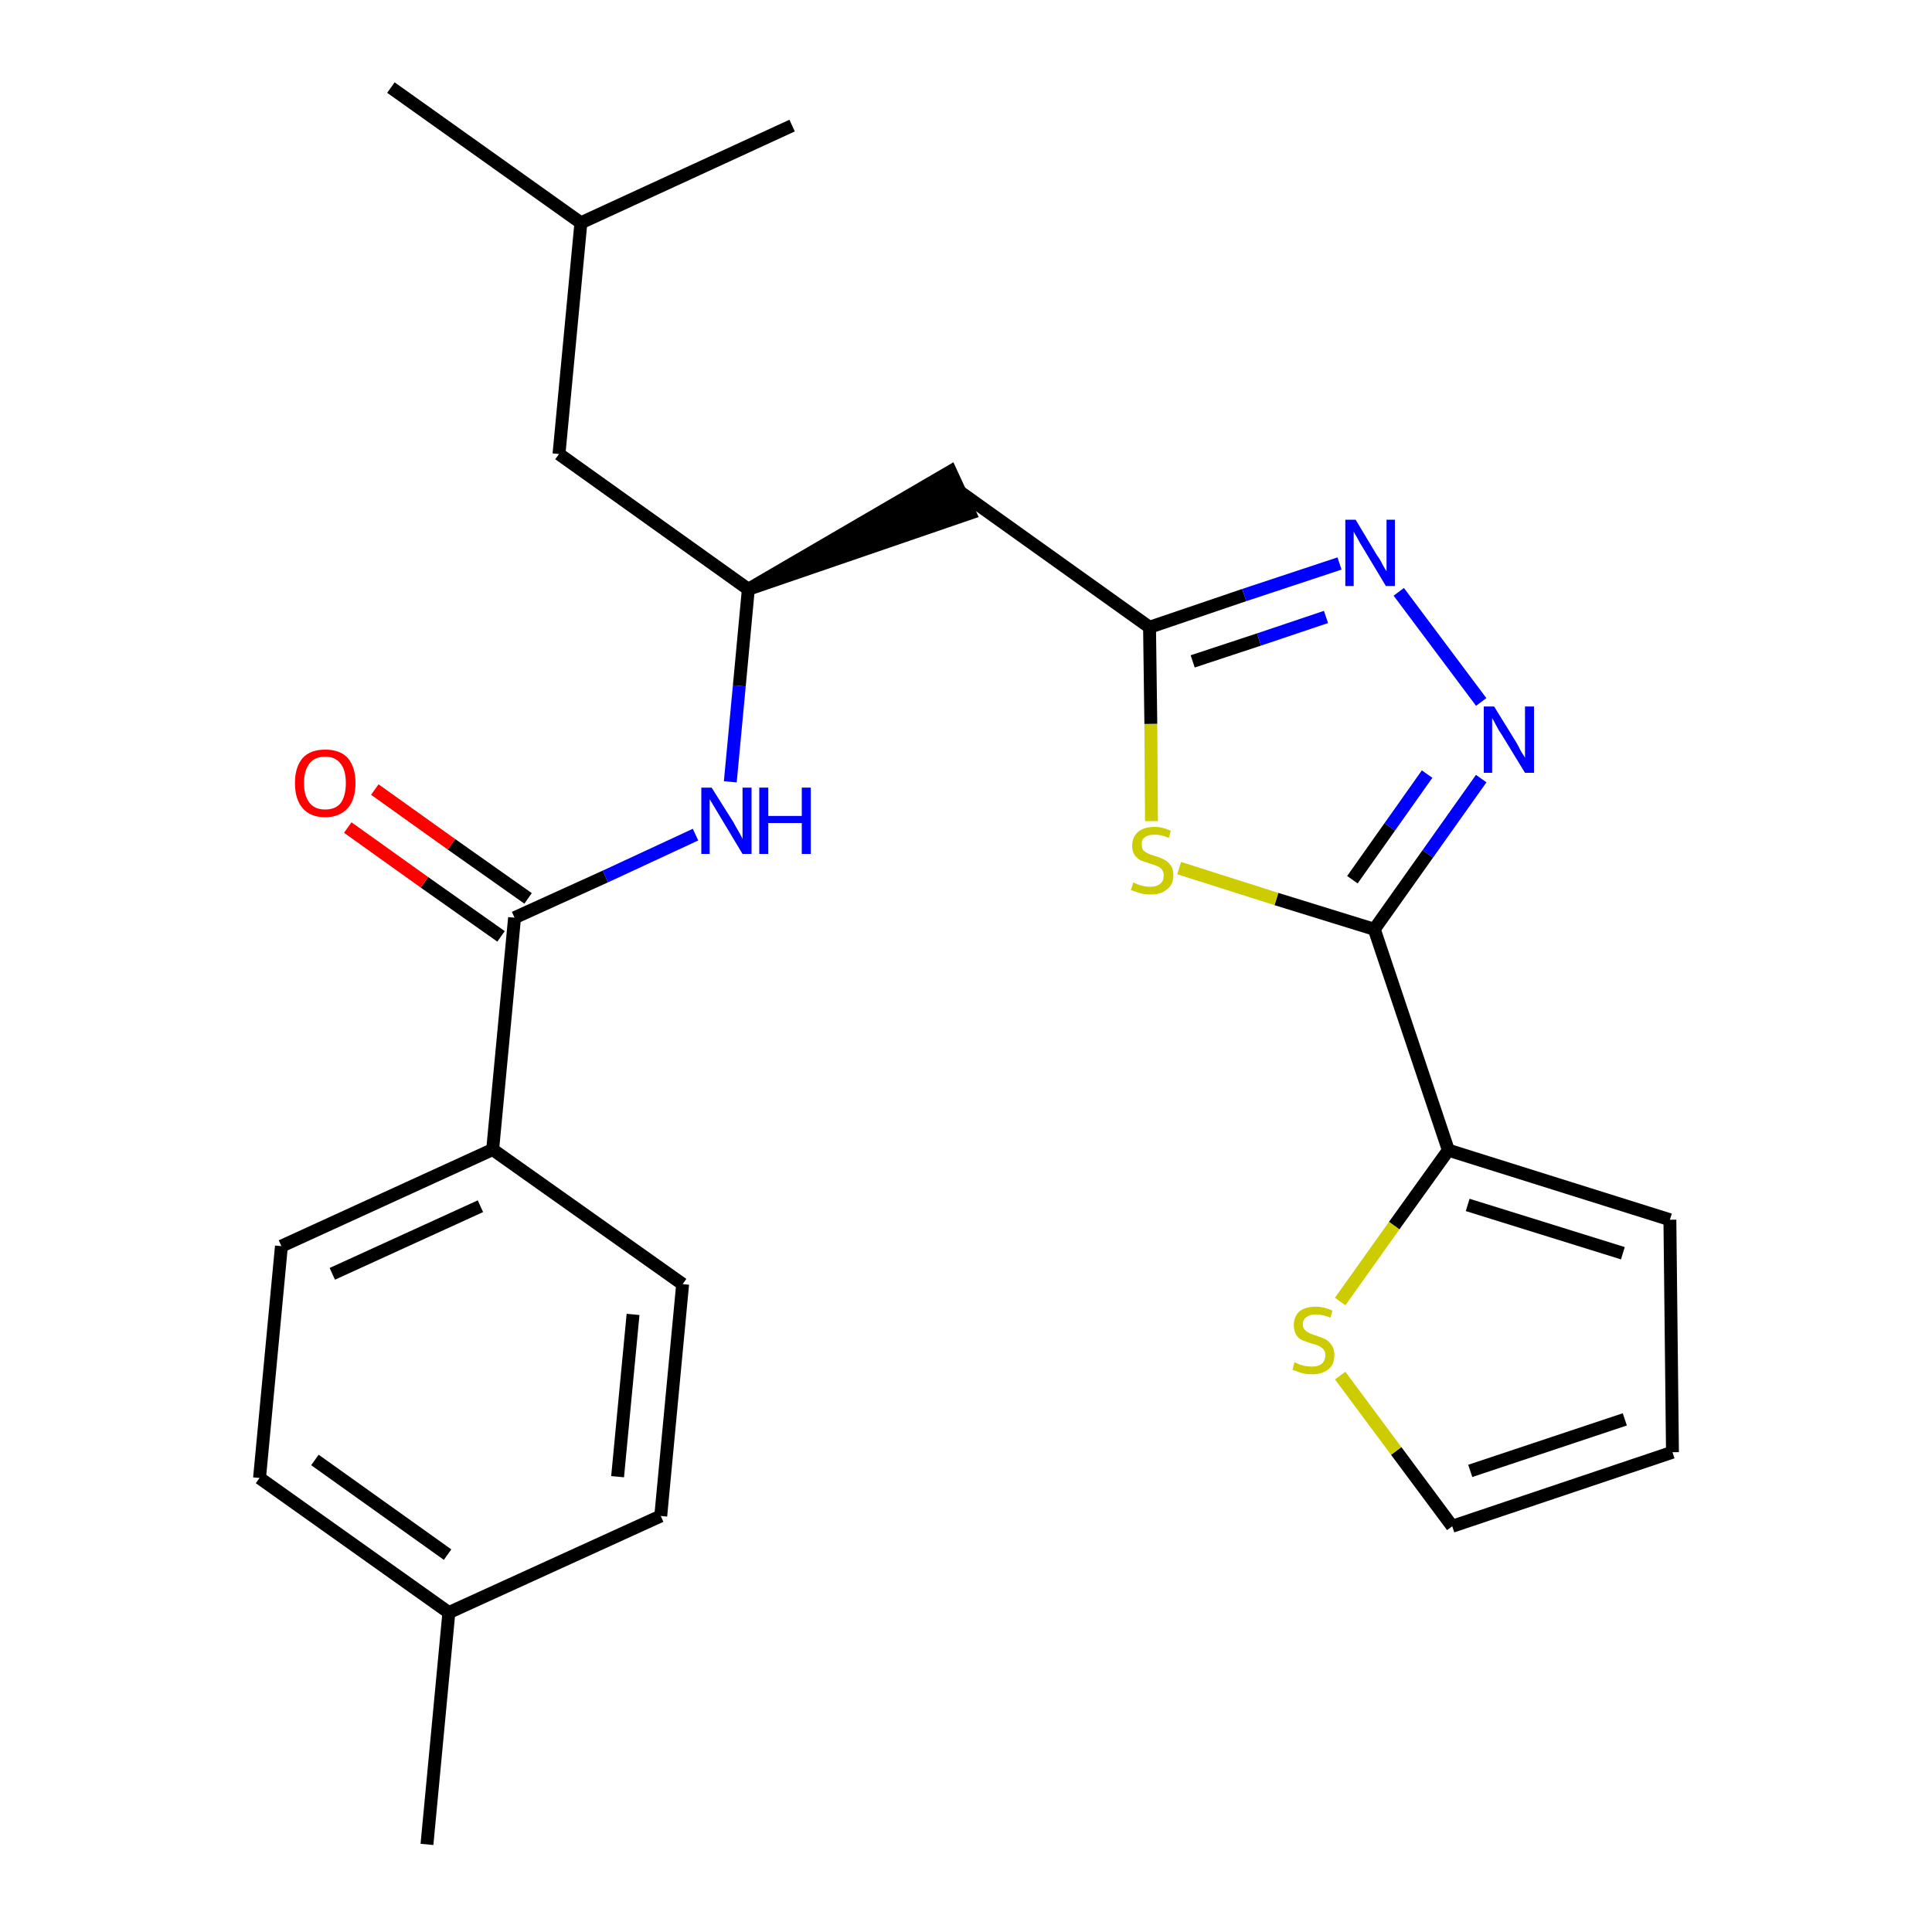 <?xml version='1.0' encoding='iso-8859-1'?>
<svg version='1.1' baseProfile='full'
              xmlns='http://www.w3.org/2000/svg'
                      xmlns:rdkit='http://www.rdkit.org/xml'
                      xmlns:xlink='http://www.w3.org/1999/xlink'
                  xml:space='preserve'
width='300px' height='300px' viewBox='0 0 300 300'>
<!-- END OF HEADER -->
<path class='bond-0 atom-0 atom-1' d='M 66.3,286.4 L 69.7,250.4' style='fill:none;fill-rule:evenodd;stroke:#000000;stroke-width:2.0px;stroke-linecap:butt;stroke-linejoin:miter;stroke-opacity:1' />
<path class='bond-1 atom-1 atom-2' d='M 69.7,250.4 L 40.3,229.5' style='fill:none;fill-rule:evenodd;stroke:#000000;stroke-width:2.0px;stroke-linecap:butt;stroke-linejoin:miter;stroke-opacity:1' />
<path class='bond-1 atom-1 atom-2' d='M 69.5,241.4 L 48.9,226.7' style='fill:none;fill-rule:evenodd;stroke:#000000;stroke-width:2.0px;stroke-linecap:butt;stroke-linejoin:miter;stroke-opacity:1' />
<path class='bond-25 atom-25 atom-1' d='M 102.6,235.4 L 69.7,250.4' style='fill:none;fill-rule:evenodd;stroke:#000000;stroke-width:2.0px;stroke-linecap:butt;stroke-linejoin:miter;stroke-opacity:1' />
<path class='bond-2 atom-2 atom-3' d='M 40.3,229.5 L 43.7,193.5' style='fill:none;fill-rule:evenodd;stroke:#000000;stroke-width:2.0px;stroke-linecap:butt;stroke-linejoin:miter;stroke-opacity:1' />
<path class='bond-3 atom-3 atom-4' d='M 43.7,193.5 L 76.5,178.5' style='fill:none;fill-rule:evenodd;stroke:#000000;stroke-width:2.0px;stroke-linecap:butt;stroke-linejoin:miter;stroke-opacity:1' />
<path class='bond-3 atom-3 atom-4' d='M 51.6,197.8 L 74.6,187.3' style='fill:none;fill-rule:evenodd;stroke:#000000;stroke-width:2.0px;stroke-linecap:butt;stroke-linejoin:miter;stroke-opacity:1' />
<path class='bond-4 atom-4 atom-5' d='M 76.5,178.5 L 79.9,142.5' style='fill:none;fill-rule:evenodd;stroke:#000000;stroke-width:2.0px;stroke-linecap:butt;stroke-linejoin:miter;stroke-opacity:1' />
<path class='bond-23 atom-4 atom-24' d='M 76.5,178.5 L 106.0,199.4' style='fill:none;fill-rule:evenodd;stroke:#000000;stroke-width:2.0px;stroke-linecap:butt;stroke-linejoin:miter;stroke-opacity:1' />
<path class='bond-5 atom-5 atom-6' d='M 82.0,139.5 L 70.1,131.1' style='fill:none;fill-rule:evenodd;stroke:#000000;stroke-width:2.0px;stroke-linecap:butt;stroke-linejoin:miter;stroke-opacity:1' />
<path class='bond-5 atom-5 atom-6' d='M 70.1,131.1 L 58.2,122.6' style='fill:none;fill-rule:evenodd;stroke:#FF0000;stroke-width:2.0px;stroke-linecap:butt;stroke-linejoin:miter;stroke-opacity:1' />
<path class='bond-5 atom-5 atom-6' d='M 77.8,145.4 L 65.9,137.0' style='fill:none;fill-rule:evenodd;stroke:#000000;stroke-width:2.0px;stroke-linecap:butt;stroke-linejoin:miter;stroke-opacity:1' />
<path class='bond-5 atom-5 atom-6' d='M 65.9,137.0 L 54.0,128.5' style='fill:none;fill-rule:evenodd;stroke:#FF0000;stroke-width:2.0px;stroke-linecap:butt;stroke-linejoin:miter;stroke-opacity:1' />
<path class='bond-6 atom-5 atom-7' d='M 79.9,142.5 L 94.0,136.1' style='fill:none;fill-rule:evenodd;stroke:#000000;stroke-width:2.0px;stroke-linecap:butt;stroke-linejoin:miter;stroke-opacity:1' />
<path class='bond-6 atom-5 atom-7' d='M 94.0,136.1 L 108.0,129.6' style='fill:none;fill-rule:evenodd;stroke:#0000FF;stroke-width:2.0px;stroke-linecap:butt;stroke-linejoin:miter;stroke-opacity:1' />
<path class='bond-7 atom-7 atom-8' d='M 113.4,121.4 L 114.8,106.5' style='fill:none;fill-rule:evenodd;stroke:#0000FF;stroke-width:2.0px;stroke-linecap:butt;stroke-linejoin:miter;stroke-opacity:1' />
<path class='bond-7 atom-7 atom-8' d='M 114.8,106.5 L 116.2,91.5' style='fill:none;fill-rule:evenodd;stroke:#000000;stroke-width:2.0px;stroke-linecap:butt;stroke-linejoin:miter;stroke-opacity:1' />
<path class='bond-8 atom-8 atom-9' d='M 116.2,91.5 L 150.6,79.7 L 147.6,73.2 Z' style='fill:#000000;fill-rule:evenodd;fill-opacity:1;stroke:#000000;stroke-width:2.0px;stroke-linecap:butt;stroke-linejoin:miter;stroke-opacity:1;' />
<path class='bond-19 atom-8 atom-20' d='M 116.2,91.5 L 86.8,70.5' style='fill:none;fill-rule:evenodd;stroke:#000000;stroke-width:2.0px;stroke-linecap:butt;stroke-linejoin:miter;stroke-opacity:1' />
<path class='bond-9 atom-9 atom-10' d='M 149.1,76.4 L 178.5,97.4' style='fill:none;fill-rule:evenodd;stroke:#000000;stroke-width:2.0px;stroke-linecap:butt;stroke-linejoin:miter;stroke-opacity:1' />
<path class='bond-10 atom-10 atom-11' d='M 178.5,97.4 L 193.2,92.4' style='fill:none;fill-rule:evenodd;stroke:#000000;stroke-width:2.0px;stroke-linecap:butt;stroke-linejoin:miter;stroke-opacity:1' />
<path class='bond-10 atom-10 atom-11' d='M 193.2,92.4 L 208.0,87.5' style='fill:none;fill-rule:evenodd;stroke:#0000FF;stroke-width:2.0px;stroke-linecap:butt;stroke-linejoin:miter;stroke-opacity:1' />
<path class='bond-10 atom-10 atom-11' d='M 185.2,102.7 L 195.5,99.3' style='fill:none;fill-rule:evenodd;stroke:#000000;stroke-width:2.0px;stroke-linecap:butt;stroke-linejoin:miter;stroke-opacity:1' />
<path class='bond-10 atom-10 atom-11' d='M 195.5,99.3 L 205.9,95.8' style='fill:none;fill-rule:evenodd;stroke:#0000FF;stroke-width:2.0px;stroke-linecap:butt;stroke-linejoin:miter;stroke-opacity:1' />
<path class='bond-26 atom-19 atom-10' d='M 178.8,127.5 L 178.7,112.4' style='fill:none;fill-rule:evenodd;stroke:#CCCC00;stroke-width:2.0px;stroke-linecap:butt;stroke-linejoin:miter;stroke-opacity:1' />
<path class='bond-26 atom-19 atom-10' d='M 178.7,112.4 L 178.5,97.4' style='fill:none;fill-rule:evenodd;stroke:#000000;stroke-width:2.0px;stroke-linecap:butt;stroke-linejoin:miter;stroke-opacity:1' />
<path class='bond-11 atom-11 atom-12' d='M 217.2,91.9 L 230.0,109.0' style='fill:none;fill-rule:evenodd;stroke:#0000FF;stroke-width:2.0px;stroke-linecap:butt;stroke-linejoin:miter;stroke-opacity:1' />
<path class='bond-12 atom-12 atom-13' d='M 230.0,120.9 L 221.7,132.6' style='fill:none;fill-rule:evenodd;stroke:#0000FF;stroke-width:2.0px;stroke-linecap:butt;stroke-linejoin:miter;stroke-opacity:1' />
<path class='bond-12 atom-12 atom-13' d='M 221.7,132.6 L 213.4,144.3' style='fill:none;fill-rule:evenodd;stroke:#000000;stroke-width:2.0px;stroke-linecap:butt;stroke-linejoin:miter;stroke-opacity:1' />
<path class='bond-12 atom-12 atom-13' d='M 221.6,120.2 L 215.8,128.4' style='fill:none;fill-rule:evenodd;stroke:#0000FF;stroke-width:2.0px;stroke-linecap:butt;stroke-linejoin:miter;stroke-opacity:1' />
<path class='bond-12 atom-12 atom-13' d='M 215.8,128.4 L 210.0,136.6' style='fill:none;fill-rule:evenodd;stroke:#000000;stroke-width:2.0px;stroke-linecap:butt;stroke-linejoin:miter;stroke-opacity:1' />
<path class='bond-13 atom-13 atom-14' d='M 213.4,144.3 L 224.9,178.6' style='fill:none;fill-rule:evenodd;stroke:#000000;stroke-width:2.0px;stroke-linecap:butt;stroke-linejoin:miter;stroke-opacity:1' />
<path class='bond-18 atom-13 atom-19' d='M 213.4,144.3 L 198.2,139.6' style='fill:none;fill-rule:evenodd;stroke:#000000;stroke-width:2.0px;stroke-linecap:butt;stroke-linejoin:miter;stroke-opacity:1' />
<path class='bond-18 atom-13 atom-19' d='M 198.2,139.6 L 183.1,134.8' style='fill:none;fill-rule:evenodd;stroke:#CCCC00;stroke-width:2.0px;stroke-linecap:butt;stroke-linejoin:miter;stroke-opacity:1' />
<path class='bond-14 atom-14 atom-15' d='M 224.9,178.6 L 259.3,189.4' style='fill:none;fill-rule:evenodd;stroke:#000000;stroke-width:2.0px;stroke-linecap:butt;stroke-linejoin:miter;stroke-opacity:1' />
<path class='bond-14 atom-14 atom-15' d='M 227.9,187.1 L 252.0,194.6' style='fill:none;fill-rule:evenodd;stroke:#000000;stroke-width:2.0px;stroke-linecap:butt;stroke-linejoin:miter;stroke-opacity:1' />
<path class='bond-27 atom-18 atom-14' d='M 208.1,202.1 L 216.5,190.3' style='fill:none;fill-rule:evenodd;stroke:#CCCC00;stroke-width:2.0px;stroke-linecap:butt;stroke-linejoin:miter;stroke-opacity:1' />
<path class='bond-27 atom-18 atom-14' d='M 216.5,190.3 L 224.9,178.6' style='fill:none;fill-rule:evenodd;stroke:#000000;stroke-width:2.0px;stroke-linecap:butt;stroke-linejoin:miter;stroke-opacity:1' />
<path class='bond-15 atom-15 atom-16' d='M 259.3,189.4 L 259.7,225.5' style='fill:none;fill-rule:evenodd;stroke:#000000;stroke-width:2.0px;stroke-linecap:butt;stroke-linejoin:miter;stroke-opacity:1' />
<path class='bond-16 atom-16 atom-17' d='M 259.7,225.5 L 225.5,237.0' style='fill:none;fill-rule:evenodd;stroke:#000000;stroke-width:2.0px;stroke-linecap:butt;stroke-linejoin:miter;stroke-opacity:1' />
<path class='bond-16 atom-16 atom-17' d='M 252.3,220.4 L 228.3,228.4' style='fill:none;fill-rule:evenodd;stroke:#000000;stroke-width:2.0px;stroke-linecap:butt;stroke-linejoin:miter;stroke-opacity:1' />
<path class='bond-17 atom-17 atom-18' d='M 225.5,237.0 L 216.8,225.3' style='fill:none;fill-rule:evenodd;stroke:#000000;stroke-width:2.0px;stroke-linecap:butt;stroke-linejoin:miter;stroke-opacity:1' />
<path class='bond-17 atom-17 atom-18' d='M 216.8,225.3 L 208.1,213.6' style='fill:none;fill-rule:evenodd;stroke:#CCCC00;stroke-width:2.0px;stroke-linecap:butt;stroke-linejoin:miter;stroke-opacity:1' />
<path class='bond-20 atom-20 atom-21' d='M 86.8,70.5 L 90.2,34.6' style='fill:none;fill-rule:evenodd;stroke:#000000;stroke-width:2.0px;stroke-linecap:butt;stroke-linejoin:miter;stroke-opacity:1' />
<path class='bond-21 atom-21 atom-22' d='M 90.2,34.6 L 60.7,13.6' style='fill:none;fill-rule:evenodd;stroke:#000000;stroke-width:2.0px;stroke-linecap:butt;stroke-linejoin:miter;stroke-opacity:1' />
<path class='bond-22 atom-21 atom-23' d='M 90.2,34.6 L 123.0,19.5' style='fill:none;fill-rule:evenodd;stroke:#000000;stroke-width:2.0px;stroke-linecap:butt;stroke-linejoin:miter;stroke-opacity:1' />
<path class='bond-24 atom-24 atom-25' d='M 106.0,199.4 L 102.6,235.4' style='fill:none;fill-rule:evenodd;stroke:#000000;stroke-width:2.0px;stroke-linecap:butt;stroke-linejoin:miter;stroke-opacity:1' />
<path class='bond-24 atom-24 atom-25' d='M 98.3,204.1 L 95.9,229.3' style='fill:none;fill-rule:evenodd;stroke:#000000;stroke-width:2.0px;stroke-linecap:butt;stroke-linejoin:miter;stroke-opacity:1' />
<path  class='atom-6' d='M 45.8 121.6
Q 45.8 119.1, 47.0 117.7
Q 48.2 116.4, 50.5 116.4
Q 52.8 116.4, 54.0 117.7
Q 55.2 119.1, 55.2 121.6
Q 55.2 124.1, 54.0 125.5
Q 52.7 126.9, 50.5 126.9
Q 48.2 126.9, 47.0 125.5
Q 45.8 124.1, 45.8 121.6
M 50.5 125.7
Q 52.1 125.7, 52.9 124.7
Q 53.7 123.6, 53.7 121.6
Q 53.7 119.6, 52.9 118.6
Q 52.1 117.5, 50.5 117.5
Q 48.9 117.5, 48.1 118.5
Q 47.2 119.6, 47.2 121.6
Q 47.2 123.6, 48.1 124.7
Q 48.9 125.7, 50.5 125.7
' fill='#FF0000'/>
<path  class='atom-7' d='M 110.5 122.3
L 113.9 127.7
Q 114.2 128.3, 114.8 129.3
Q 115.3 130.2, 115.3 130.3
L 115.3 122.3
L 116.7 122.3
L 116.7 132.6
L 115.3 132.6
L 111.7 126.6
Q 111.3 125.9, 110.8 125.1
Q 110.4 124.4, 110.2 124.1
L 110.2 132.6
L 108.9 132.6
L 108.9 122.3
L 110.5 122.3
' fill='#0000FF'/>
<path  class='atom-7' d='M 117.9 122.3
L 119.3 122.3
L 119.3 126.7
L 124.5 126.7
L 124.5 122.3
L 125.9 122.3
L 125.9 132.6
L 124.5 132.6
L 124.5 127.8
L 119.3 127.8
L 119.3 132.6
L 117.9 132.6
L 117.9 122.3
' fill='#0000FF'/>
<path  class='atom-11' d='M 210.5 80.7
L 213.8 86.2
Q 214.2 86.7, 214.7 87.7
Q 215.2 88.6, 215.3 88.7
L 215.3 80.7
L 216.6 80.7
L 216.6 91.0
L 215.2 91.0
L 211.6 85.0
Q 211.2 84.4, 210.8 83.6
Q 210.3 82.8, 210.2 82.5
L 210.2 91.0
L 208.9 91.0
L 208.9 80.7
L 210.5 80.7
' fill='#0000FF'/>
<path  class='atom-12' d='M 232.0 109.7
L 235.4 115.2
Q 235.7 115.7, 236.2 116.7
Q 236.8 117.6, 236.8 117.7
L 236.8 109.7
L 238.2 109.7
L 238.2 120.0
L 236.8 120.0
L 233.2 114.1
Q 232.7 113.4, 232.3 112.6
Q 231.9 111.8, 231.7 111.5
L 231.7 120.0
L 230.4 120.0
L 230.4 109.7
L 232.0 109.7
' fill='#0000FF'/>
<path  class='atom-18' d='M 201.0 211.5
Q 201.2 211.6, 201.6 211.8
Q 202.1 212.0, 202.6 212.1
Q 203.2 212.2, 203.7 212.2
Q 204.7 212.2, 205.2 211.8
Q 205.8 211.3, 205.8 210.4
Q 205.8 209.9, 205.5 209.5
Q 205.2 209.2, 204.8 209.0
Q 204.4 208.8, 203.6 208.6
Q 202.7 208.3, 202.2 208.1
Q 201.6 207.8, 201.3 207.3
Q 200.9 206.7, 200.9 205.8
Q 200.9 204.5, 201.7 203.7
Q 202.6 202.9, 204.4 202.9
Q 205.5 202.9, 206.9 203.5
L 206.6 204.6
Q 205.3 204.1, 204.4 204.1
Q 203.4 204.1, 202.9 204.5
Q 202.3 204.9, 202.3 205.6
Q 202.3 206.2, 202.6 206.5
Q 202.9 206.8, 203.3 207.0
Q 203.7 207.2, 204.4 207.4
Q 205.3 207.7, 205.9 208.0
Q 206.4 208.3, 206.8 208.9
Q 207.2 209.5, 207.2 210.4
Q 207.2 211.9, 206.3 212.6
Q 205.3 213.4, 203.8 213.4
Q 202.8 213.4, 202.1 213.2
Q 201.5 213.0, 200.7 212.7
L 201.0 211.5
' fill='#CCCC00'/>
<path  class='atom-19' d='M 176.0 137.0
Q 176.1 137.1, 176.6 137.3
Q 177.1 137.5, 177.6 137.6
Q 178.1 137.7, 178.6 137.7
Q 179.6 137.7, 180.2 137.2
Q 180.7 136.8, 180.7 135.9
Q 180.7 135.4, 180.4 135.0
Q 180.2 134.7, 179.7 134.5
Q 179.3 134.3, 178.6 134.1
Q 177.7 133.8, 177.1 133.6
Q 176.6 133.3, 176.2 132.8
Q 175.8 132.2, 175.8 131.3
Q 175.8 130.0, 176.7 129.2
Q 177.6 128.4, 179.3 128.4
Q 180.5 128.4, 181.8 129.0
L 181.5 130.1
Q 180.3 129.6, 179.3 129.6
Q 178.3 129.6, 177.8 130.0
Q 177.2 130.4, 177.3 131.1
Q 177.3 131.7, 177.5 132.0
Q 177.8 132.3, 178.2 132.5
Q 178.6 132.7, 179.3 132.9
Q 180.3 133.2, 180.8 133.5
Q 181.4 133.8, 181.8 134.4
Q 182.2 134.9, 182.2 135.9
Q 182.2 137.4, 181.2 138.1
Q 180.3 138.9, 178.7 138.9
Q 177.8 138.9, 177.1 138.7
Q 176.4 138.5, 175.6 138.2
L 176.0 137.0
' fill='#CCCC00'/>
</svg>
